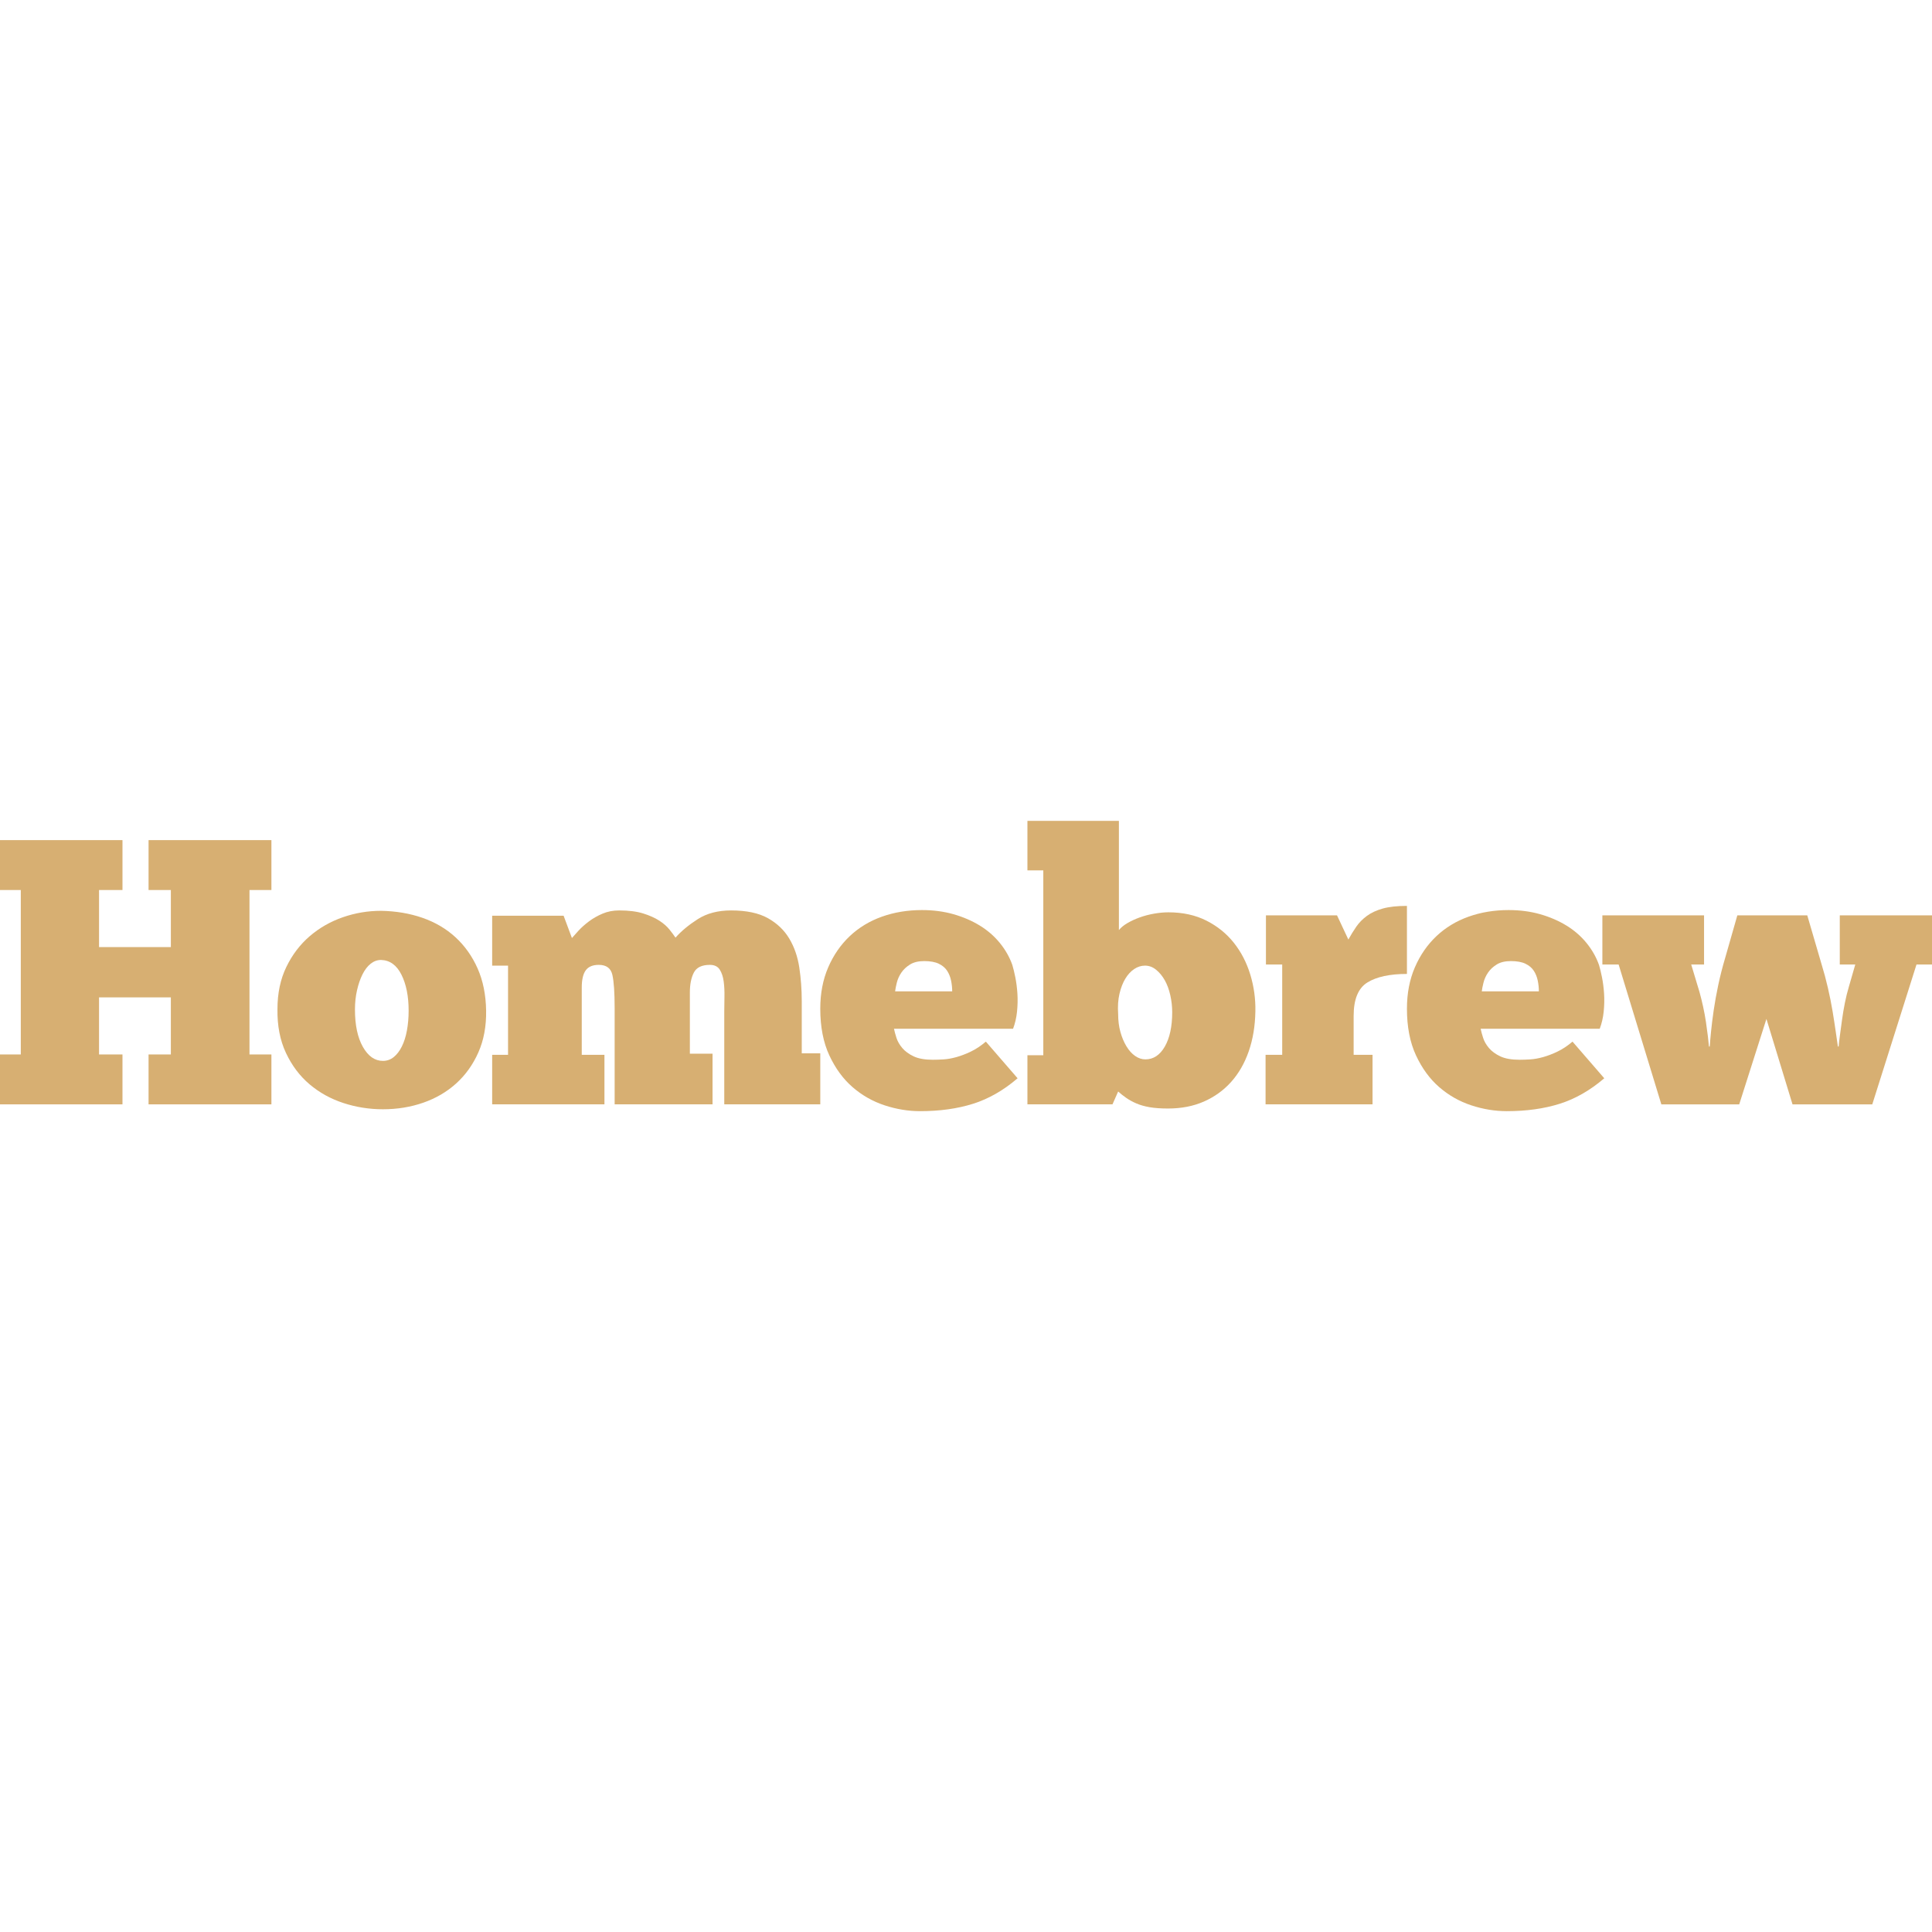 <?xml version="1.0" encoding="utf-8"?>
<!-- Generator: Adobe Illustrator 16.0.0, SVG Export Plug-In . SVG Version: 6.00 Build 0)  -->
<!DOCTYPE svg PUBLIC "-//W3C//DTD SVG 1.1//EN" "http://www.w3.org/Graphics/SVG/1.1/DTD/svg11.dtd">
<svg version="1.1" id="Layer_1" xmlns="http://www.w3.org/2000/svg" xmlns:xlink="http://www.w3.org/1999/xlink" x="0px" y="0px"
	 width="500px" height="500px" viewBox="0 0 500 500" enable-background="new 0 0 500 500" xml:space="preserve">
<g>
	<path fill="#D7AF72" d="M0,217.423h31.697v12.913h-6.065v14.772h18.587v-14.772h-5.771v-12.913h31.794v12.913h-5.674v42.556h5.674
		v12.914H38.447v-12.914h5.771V258.12H25.631v14.772h6.065v12.914H0v-12.914h5.38v-42.556H0V217.423z"/>
	<path fill="#D7AF72" d="M99.1,287.078c-3.521,0-6.93-0.538-10.223-1.614c-3.294-1.076-6.212-2.69-8.756-4.842
		c-2.543-2.152-4.582-4.858-6.114-8.12c-1.533-3.261-2.267-7.044-2.201-11.348c0-4.109,0.766-7.744,2.299-10.908
		c1.532-3.163,3.554-5.821,6.065-7.974c2.51-2.152,5.364-3.781,8.56-4.891c3.195-1.108,6.489-1.663,9.881-1.663
		c3.848,0.066,7.418,0.669,10.712,1.81c3.292,1.142,6.146,2.821,8.56,5.038c2.412,2.218,4.32,4.908,5.723,8.071
		c1.402,3.164,2.136,6.799,2.201,10.908c0.064,4.045-0.604,7.648-2.005,10.811c-1.403,3.164-3.311,5.837-5.723,8.022
		c-2.413,2.186-5.25,3.849-8.511,4.989C106.306,286.506,102.818,287.078,99.1,287.078z M99.1,274.556
		c1.042,0,1.972-0.326,2.789-0.979c0.814-0.651,1.516-1.565,2.103-2.739c0.587-1.174,1.027-2.559,1.321-4.157
		c0.293-1.598,0.44-3.31,0.44-5.137c0-3.717-0.62-6.814-1.858-9.293c-1.24-2.478-3-3.75-5.283-3.815
		c-0.979,0-1.875,0.327-2.69,0.979c-0.816,0.652-1.516,1.565-2.104,2.739c-0.587,1.174-1.061,2.544-1.418,4.109
		c-0.359,1.565-0.538,3.228-0.538,4.989c0,4.045,0.685,7.273,2.055,9.686C95.285,273.35,97.012,274.556,99.1,274.556z"/>
	<path fill="#D7AF72" d="M156.428,285.806h-29.056V272.99h4.109v-23.088h-4.109v-12.913h18.49l2.152,5.772
		c0.392-0.456,0.961-1.092,1.712-1.908c0.749-0.815,1.646-1.614,2.69-2.397c1.042-0.783,2.217-1.451,3.522-2.006
		c1.304-0.553,2.739-0.832,4.305-0.832c2.478,0,4.549,0.262,6.212,0.783c1.663,0.522,3.048,1.142,4.158,1.858
		c1.108,0.719,1.988,1.484,2.641,2.299c0.651,0.816,1.174,1.517,1.565,2.104c1.5-1.695,3.424-3.292,5.772-4.793
		c2.348-1.5,5.217-2.25,8.609-2.25c3.978,0,7.157,0.67,9.539,2.006c2.38,1.337,4.222,3.099,5.527,5.283
		c1.304,2.186,2.168,4.681,2.593,7.484c0.423,2.805,0.636,5.708,0.636,8.707v13.5h4.794v13.207H187.44v-23.968
		c0-1.174,0.015-2.461,0.048-3.864c0.032-1.402-0.033-2.723-0.195-3.962c-0.164-1.238-0.506-2.265-1.027-3.082
		c-0.522-0.814-1.37-1.223-2.543-1.223c-2.088,0-3.473,0.669-4.158,2.005c-0.685,1.337-1.027,3.049-1.027,5.136v15.848h5.87v13.109
		h-25.338v-24.947c0-3.978-0.195-6.831-0.587-8.56c-0.391-1.727-1.565-2.592-3.521-2.592c-1.565,0-2.69,0.474-3.375,1.418
		c-0.685,0.946-1.027,2.43-1.027,4.451v17.414h5.87V285.806z"/>
	<path fill="#D7AF72" d="M263.354,279.056c-3.653,3.131-7.501,5.332-11.544,6.604c-4.044,1.272-8.609,1.908-13.696,1.908
		c-3.066,0-6.131-0.506-9.196-1.516c-3.066-1.011-5.821-2.576-8.267-4.696c-2.446-2.119-4.451-4.858-6.017-8.218
		c-1.565-3.358-2.348-7.386-2.348-12.082c0-3.978,0.685-7.548,2.055-10.712c1.37-3.163,3.229-5.853,5.576-8.071
		c2.348-2.216,5.119-3.896,8.315-5.038c3.195-1.14,6.652-1.712,10.37-1.712c2.935,0,5.657,0.359,8.169,1.076
		c2.51,0.718,4.777,1.697,6.799,2.935c2.021,1.24,3.75,2.739,5.185,4.5c1.434,1.761,2.51,3.653,3.229,5.674
		c0.26,0.848,0.521,1.924,0.783,3.229c0.26,1.305,0.44,2.707,0.538,4.207c0.098,1.501,0.064,3.049-0.098,4.647
		c-0.164,1.599-0.506,3.081-1.027,4.451h-30.816c0.13,0.652,0.342,1.436,0.636,2.348c0.293,0.914,0.798,1.794,1.517,2.642
		c0.717,0.848,1.695,1.565,2.935,2.152c1.238,0.587,2.901,0.88,4.989,0.88c0.847,0,1.776-0.032,2.788-0.098
		c1.011-0.064,2.104-0.26,3.277-0.587c1.174-0.326,2.412-0.798,3.718-1.418c1.304-0.619,2.608-1.483,3.913-2.592L263.354,279.056z
		 M239.19,248.729c-1.501,0-2.724,0.293-3.669,0.88c-0.946,0.587-1.696,1.289-2.25,2.104c-0.555,0.816-0.947,1.68-1.174,2.592
		c-0.229,0.915-0.376,1.664-0.44,2.25h14.772c0-0.913-0.098-1.842-0.293-2.788c-0.196-0.945-0.539-1.793-1.027-2.544
		c-0.489-0.749-1.208-1.353-2.152-1.81C242.011,248.958,240.756,248.729,239.19,248.729z"/>
	<path fill="#D7AF72" d="M265.897,285.806v-12.718h4.108V225.25h-4.108v-12.816h23.674v28.273c0.521-0.651,1.255-1.255,2.202-1.81
		c0.945-0.553,2.005-1.042,3.18-1.467c1.174-0.423,2.412-0.749,3.717-0.979c1.304-0.228,2.544-0.342,3.718-0.342
		c3.717,0,6.995,0.718,9.832,2.152c2.837,1.436,5.2,3.343,7.093,5.723c1.891,2.381,3.309,5.121,4.256,8.218
		c0.944,3.098,1.384,6.278,1.32,9.539c-0.066,3.783-0.636,7.224-1.712,10.321c-1.076,3.098-2.592,5.74-4.549,7.924
		c-1.957,2.186-4.304,3.881-7.044,5.087c-2.739,1.206-5.837,1.81-9.293,1.81c-1.893,0-3.49-0.114-4.794-0.342
		c-1.305-0.229-2.446-0.555-3.424-0.979s-1.843-0.896-2.593-1.419c-0.75-0.521-1.452-1.076-2.103-1.663l-1.468,3.326H265.897z
		 M303.366,261.936c0-1.434-0.164-2.886-0.489-4.354c-0.327-1.467-0.799-2.754-1.418-3.864c-0.621-1.108-1.37-2.021-2.25-2.739
		c-0.88-0.717-1.844-1.076-2.886-1.076c-0.978,0-1.908,0.293-2.788,0.881c-0.881,0.587-1.648,1.418-2.299,2.494
		c-0.653,1.077-1.159,2.382-1.517,3.914c-0.359,1.533-0.474,3.277-0.342,5.234c0,1.697,0.195,3.245,0.587,4.647
		c0.391,1.403,0.912,2.642,1.565,3.717c0.651,1.076,1.402,1.908,2.25,2.495s1.728,0.88,2.642,0.88c2.087,0,3.767-1.108,5.039-3.326
		C302.73,268.622,303.366,265.653,303.366,261.936z"/>
	<path fill="#D7AF72" d="M355.215,285.806h-27.686V272.99h4.304v-23.381h-4.207v-12.718h18.392l2.935,6.261
		c0.651-1.174,1.335-2.282,2.054-3.326c0.717-1.042,1.63-1.972,2.739-2.788c1.108-0.815,2.478-1.451,4.108-1.908
		c1.63-0.456,3.718-0.685,6.261-0.685v17.609c-4.436,0-7.843,0.734-10.223,2.201c-2.382,1.467-3.571,4.354-3.571,8.658v10.076h4.892
		V285.806z"/>
	<path fill="#D7AF72" d="M415.183,279.056c-3.654,3.131-7.501,5.332-11.544,6.604c-4.044,1.272-8.609,1.908-13.696,1.908
		c-3.066,0-6.131-0.506-9.196-1.516c-3.066-1.011-5.821-2.576-8.267-4.696c-2.446-2.119-4.451-4.858-6.017-8.218
		c-1.565-3.358-2.348-7.386-2.348-12.082c0-3.978,0.685-7.548,2.055-10.712c1.37-3.163,3.229-5.853,5.576-8.071
		c2.348-2.216,5.119-3.896,8.315-5.038c3.195-1.14,6.652-1.712,10.37-1.712c2.935,0,5.658,0.359,8.169,1.076
		c2.509,0.718,4.777,1.697,6.799,2.935c2.021,1.24,3.75,2.739,5.185,4.5c1.434,1.761,2.51,3.653,3.229,5.674
		c0.26,0.848,0.521,1.924,0.783,3.229c0.26,1.305,0.44,2.707,0.538,4.207c0.098,1.501,0.064,3.049-0.098,4.647
		c-0.164,1.599-0.506,3.081-1.027,4.451h-30.817c0.13,0.652,0.342,1.436,0.636,2.348c0.293,0.914,0.797,1.794,1.516,2.642
		c0.717,0.848,1.696,1.565,2.935,2.152c1.238,0.587,2.901,0.88,4.99,0.88c0.847,0,1.775-0.032,2.788-0.098
		c1.01-0.064,2.104-0.26,3.278-0.587c1.174-0.326,2.412-0.798,3.717-1.418c1.304-0.619,2.607-1.483,3.913-2.592L415.183,279.056z
		 M391.019,248.729c-1.501,0-2.724,0.293-3.669,0.88c-0.946,0.587-1.696,1.289-2.25,2.104c-0.555,0.816-0.947,1.68-1.174,2.592
		c-0.229,0.915-0.376,1.664-0.44,2.25h14.772c0-0.913-0.098-1.842-0.293-2.788c-0.196-0.945-0.538-1.793-1.027-2.544
		c-0.49-0.749-1.208-1.353-2.153-1.81C393.839,248.958,392.584,248.729,391.019,248.729z"/>
	<path fill="#D7AF72" d="M442.477,270.838c0.064-0.978,0.179-2.282,0.342-3.913c0.162-1.629,0.392-3.456,0.686-5.479
		c0.293-2.021,0.685-4.189,1.174-6.505c0.489-2.314,1.092-4.679,1.81-7.093l3.131-10.957h18.099l3.717,12.718
		c0.587,1.893,1.125,3.898,1.615,6.017c0.488,2.12,0.896,4.158,1.223,6.115c0.325,1.956,0.602,3.751,0.831,5.38
		c0.229,1.631,0.406,2.871,0.538,3.717h0.195c0.064-0.782,0.18-1.776,0.343-2.983c0.162-1.206,0.343-2.527,0.538-3.962
		c0.195-1.434,0.44-2.886,0.733-4.354c0.294-1.467,0.636-2.852,1.027-4.157l1.663-5.772h-4.011v-12.718H500v12.718h-4.011
		l-11.446,36.197h-20.642l-6.75-22.11l-7.044,22.11h-20.153l-11.055-36.197h-4.207v-12.718h26.316v12.718h-3.326l2.152,7.142
		c0.325,1.174,0.636,2.431,0.93,3.767c0.293,1.337,0.538,2.658,0.733,3.962c0.196,1.305,0.357,2.511,0.489,3.619
		c0.13,1.11,0.228,2.022,0.294,2.739H442.477z"/>
</g>
</svg>
